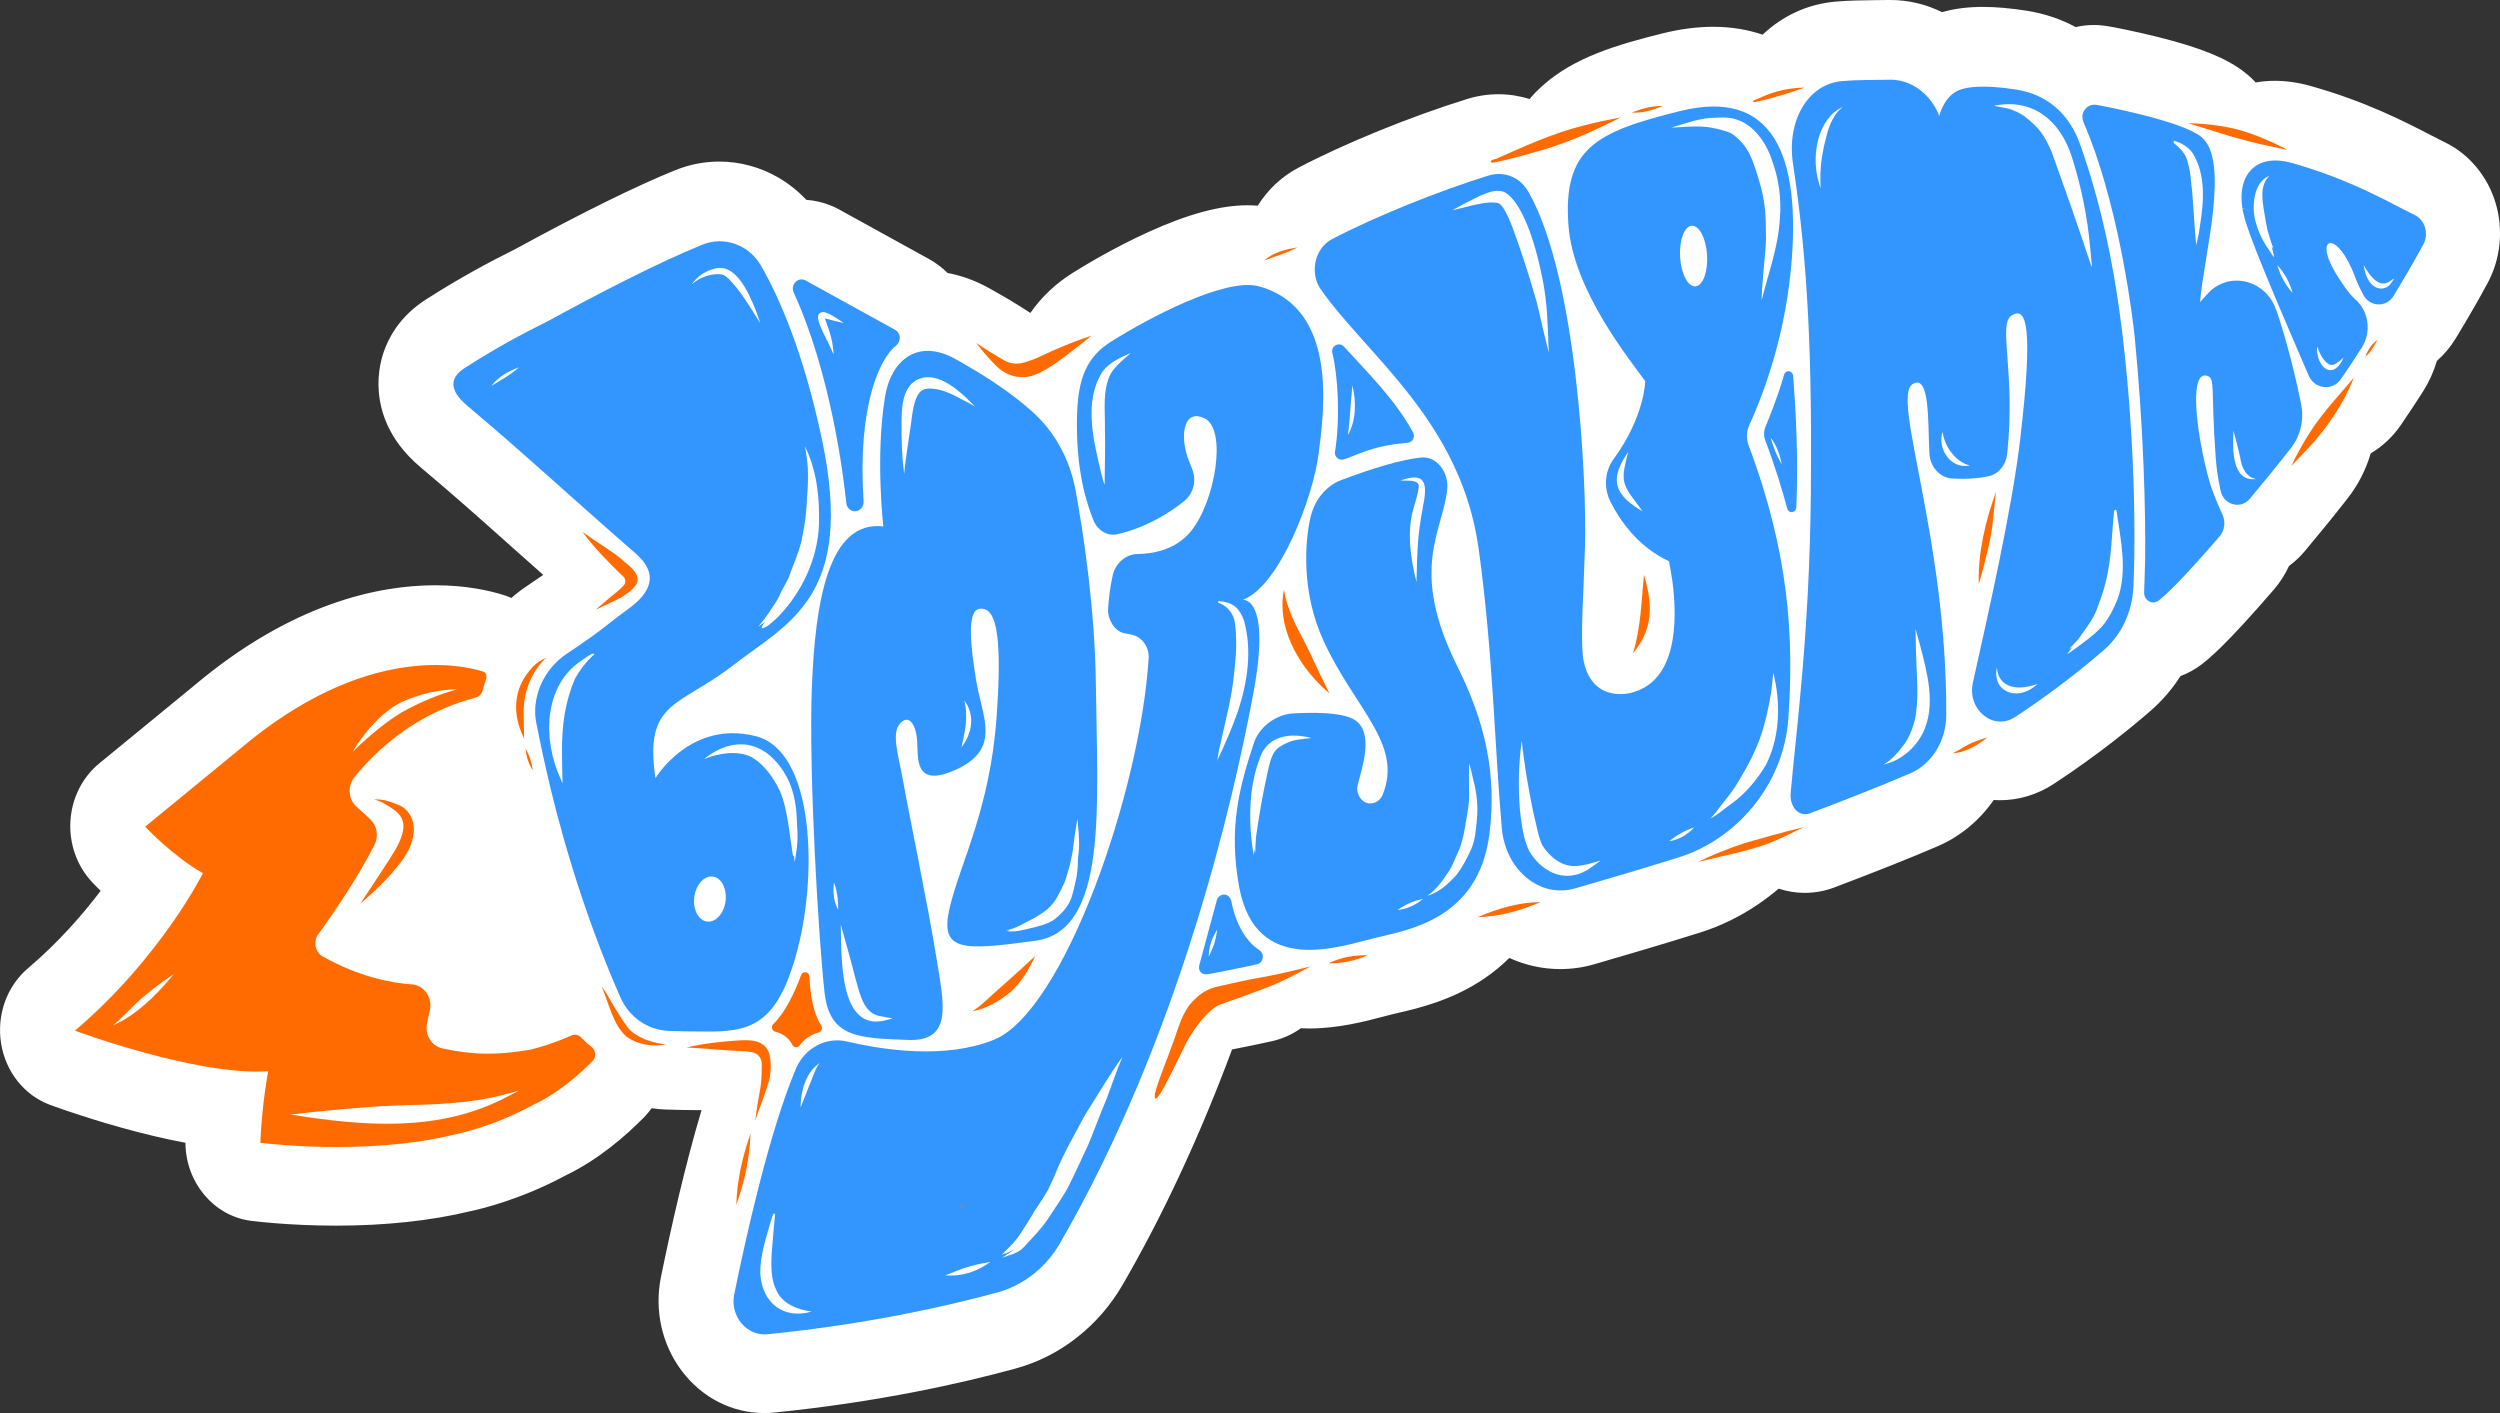 <svg width="46" height="26" viewBox="0 0 46 26" fill="none" xmlns="http://www.w3.org/2000/svg">
<rect x="0" y="0" width="46" height="26" fill="#333333" stroke="none"/>
<g clip-path="url(#clip0_1_443)">
<path d="M14.06 25.272C13.679 25.272 13.322 25.09 13.082 24.773C12.842 24.456 12.75 24.047 12.832 23.649C13.085 22.408 13.473 20.731 13.919 19.583C13.628 19.681 13.329 19.7 13.039 19.7C12.989 19.7 12.935 19.699 12.874 19.698C12.663 19.698 12.458 19.694 12.267 19.687C12.039 19.678 11.819 19.622 11.62 19.526C11.592 19.719 11.506 19.899 11.371 20.037C11.086 20.327 10.638 20.722 10.105 20.973C9.336 21.391 8.636 21.548 8.505 21.575C7.834 21.74 7.054 21.823 6.187 21.823C5.321 21.823 4.724 21.742 4.698 21.739C4.344 21.692 4.083 21.365 4.098 20.986C4.106 20.78 4.121 20.581 4.139 20.401C2.789 20.25 1.22 19.669 1.144 19.641C0.909 19.553 0.737 19.337 0.695 19.076C0.654 18.815 0.748 18.55 0.943 18.385C1.831 17.63 2.444 16.806 2.789 16.275C2.438 15.993 2.192 15.729 2.176 15.713C2.038 15.564 1.966 15.36 1.979 15.152C1.993 14.944 2.089 14.751 2.245 14.624L3.983 13.197C5.645 11.793 7.087 11.498 8.005 11.498C8.518 11.498 8.892 11.591 9.071 11.647C9.243 11.699 9.392 11.814 9.492 11.969C9.642 11.743 9.835 11.549 10.059 11.4C10.486 11.116 10.642 10.994 10.807 10.865C10.897 10.794 10.99 10.722 11.123 10.624C10.652 10.212 10.239 9.844 9.87 9.516C9.276 8.987 8.762 8.529 8.175 8.036C7.805 7.728 7.629 7.379 7.65 6.999C7.662 6.799 7.746 6.421 8.183 6.141C8.781 5.756 9.257 5.501 9.787 5.237C10.617 4.783 11.787 4.171 12.67 3.812C12.852 3.739 13.042 3.701 13.235 3.701C13.755 3.701 14.246 3.978 14.537 4.429C14.603 4.412 14.671 4.403 14.739 4.403C14.848 4.403 14.957 4.426 15.058 4.47C15.082 4.479 15.106 4.491 15.13 4.504L16.778 5.413C16.91 5.486 17.019 5.591 17.097 5.719C17.357 5.725 17.623 5.804 17.889 5.952C18.434 6.255 18.866 6.54 19.223 6.833C19.338 6.396 19.581 5.965 20.091 5.646C20.517 5.379 21.985 4.506 22.953 4.506C23.088 4.506 23.215 4.522 23.331 4.554C23.401 4.574 23.469 4.596 23.535 4.621C23.625 4.233 23.865 3.912 24.193 3.74C24.991 3.32 26.192 2.831 27.181 2.523C27.309 2.483 27.44 2.463 27.57 2.463C27.865 2.463 28.142 2.565 28.368 2.748C28.468 2.533 28.612 2.326 28.816 2.142C29.248 1.751 29.828 1.553 30.744 1.325C31.02 1.257 31.282 1.222 31.523 1.222C31.989 1.222 32.344 1.351 32.61 1.52C32.632 1.486 32.655 1.453 32.679 1.42C32.965 1.032 33.373 0.796 33.829 0.756C34.055 0.736 34.285 0.734 34.508 0.732C34.593 0.732 34.674 0.731 34.752 0.729C34.763 0.729 34.773 0.729 34.782 0.729C35.102 0.729 35.413 0.836 35.676 1.023C35.884 0.911 36.151 0.856 36.487 0.856C36.696 0.856 36.935 0.877 37.199 0.919C37.543 0.974 37.85 1.1 38.116 1.294C38.241 1.226 38.381 1.189 38.527 1.189C38.563 1.189 38.6 1.191 38.636 1.196C38.65 1.197 38.651 1.197 38.663 1.2C38.664 1.2 38.672 1.201 38.674 1.201C38.711 1.206 39.109 1.28 39.545 1.389C40.412 1.606 40.717 1.781 40.885 1.909C41.049 2.034 41.164 2.192 41.245 2.361C41.427 2.265 41.635 2.215 41.858 2.215C42.009 2.215 42.168 2.238 42.329 2.283C43.283 2.55 43.972 2.906 44.428 3.142C44.532 3.196 44.622 3.242 44.7 3.28C44.705 3.282 44.709 3.285 44.713 3.287C44.975 3.417 45.175 3.659 45.264 3.952C45.355 4.249 45.323 4.574 45.178 4.845C45.029 5.123 44.849 5.435 44.612 5.827C44.515 5.987 44.383 6.113 44.23 6.198C44.203 6.41 44.131 6.615 44.016 6.796C43.897 6.982 43.769 7.176 43.624 7.388C43.475 7.606 43.266 7.753 43.029 7.813C42.995 8.134 42.874 8.442 42.673 8.699C42.406 9.042 42.105 9.406 41.901 9.651C41.807 9.764 41.692 9.853 41.565 9.914C41.523 10.075 41.446 10.226 41.336 10.354C40.943 10.81 40.413 11.401 40.117 11.628C40.116 11.629 40.115 11.629 40.114 11.63C39.985 11.729 39.837 11.787 39.683 11.801C39.549 12.074 39.364 12.318 39.138 12.515C38.842 12.772 38.226 13.283 37.428 13.805C37.237 13.93 37.021 13.996 36.802 13.996C36.645 13.996 36.489 13.961 36.345 13.897C36.167 14.344 35.833 14.707 35.399 14.895C34.941 15.092 34.311 15.344 33.525 15.641C33.421 15.681 33.313 15.701 33.205 15.701C32.988 15.701 32.784 15.622 32.618 15.477C32.191 15.938 31.649 16.286 31.073 16.466C30.384 16.681 29.65 16.897 29.155 17.04C29.009 17.082 28.859 17.104 28.709 17.104C28.318 17.104 27.942 16.959 27.633 16.694C27.455 16.965 27.226 17.197 26.949 17.387C26.454 17.725 25.92 17.848 25.566 17.93C25.521 17.94 25.479 17.95 25.44 17.959C25.395 17.97 25.34 17.985 25.281 18C24.97 18.083 24.543 18.196 24.087 18.196C23.957 18.196 23.832 18.186 23.712 18.167C23.6 18.305 23.447 18.403 23.27 18.444C23.027 18.5 22.484 18.609 22.327 18.635C22.279 18.643 22.232 18.647 22.184 18.647C22.181 18.647 22.179 18.647 22.176 18.647C21.637 20.155 20.949 21.744 20.077 23.251C19.724 23.863 19.168 24.298 18.512 24.478C17.579 24.733 16.07 25.077 14.18 25.266C14.14 25.27 14.1 25.272 14.06 25.272V25.272ZM8.589 18.624C8.72 18.641 8.843 18.65 8.968 18.65C9.157 18.65 9.364 18.63 9.619 18.589C9.81 18.541 10.022 18.467 10.25 18.367C10.251 18.367 10.252 18.367 10.252 18.366C10.354 18.322 10.461 18.3 10.57 18.3C10.593 18.3 10.615 18.301 10.637 18.303C9.948 16.652 9.554 15.116 9.375 14.318C9.374 14.312 9.372 14.307 9.371 14.302C9.303 14.008 9.208 13.545 9.182 13.405C9.098 13.465 9.004 13.51 8.902 13.535C8.142 13.729 7.593 14.165 7.255 14.515C7.261 14.52 7.267 14.526 7.272 14.532C7.627 14.876 7.715 15.431 7.486 15.882C7.258 16.332 6.962 16.798 6.713 17.166C7.079 17.309 7.393 17.361 7.616 17.376C7.922 17.397 8.203 17.559 8.387 17.82C8.551 18.051 8.622 18.339 8.589 18.624H8.589ZM17.996 18.133C18.009 18.238 18.018 18.343 18.02 18.447C18.026 18.445 18.031 18.442 18.036 18.44C18.122 18.405 18.252 18.304 18.413 18.11C18.261 18.124 18.122 18.132 17.996 18.133V18.133ZM13.917 12.796C13.965 12.805 14.013 12.816 14.061 12.828C14.121 12.843 14.18 12.862 14.237 12.885C14.239 12.797 14.241 12.713 14.244 12.633C14.245 12.617 14.246 12.6 14.247 12.583C14.248 12.573 14.248 12.562 14.249 12.552C14.239 12.559 14.229 12.566 14.219 12.573C14.114 12.65 14.014 12.722 13.917 12.796ZM23.817 12.285C23.814 12.318 23.809 12.352 23.805 12.386C23.826 12.385 23.846 12.384 23.867 12.383C23.85 12.351 23.834 12.318 23.817 12.285H23.817ZM29.796 11.979C29.8 12.002 29.805 12.019 29.809 12.032C29.82 12.032 29.831 12.031 29.838 12.03C29.839 12.029 29.84 12.029 29.84 12.029C29.84 12.029 29.84 12.029 29.84 12.029C29.84 12.029 29.842 12.029 29.843 12.029C29.844 12.029 29.847 12.028 29.851 12.027C29.915 12.01 30.012 11.985 30.075 11.722C30.13 11.492 30.134 11.171 30.087 10.795C29.992 10.733 29.904 10.666 29.821 10.597C29.818 10.678 29.815 10.756 29.812 10.831C29.792 11.318 29.776 11.705 29.796 11.978V11.979ZM36.149 9.528C36.162 9.604 36.175 9.682 36.189 9.761C36.204 9.683 36.219 9.604 36.234 9.526C36.206 9.527 36.178 9.528 36.149 9.528V9.528Z" fill="white"/>
<path d="M34.782 1.457C35.162 1.457 35.517 1.724 35.668 2.108C35.67 2.113 35.672 2.118 35.673 2.123C35.673 2.123 35.742 1.829 35.962 1.687C36.058 1.624 36.229 1.584 36.487 1.584C36.653 1.584 36.855 1.601 37.096 1.639C37.675 1.732 38.069 2.098 38.263 2.638L38.263 2.638V2.639C38.459 3.183 38.698 3.984 38.884 5.037C39.203 6.85 39.317 9.31 39.246 10.799C39.224 11.251 39.026 11.67 38.704 11.95C38.335 12.271 37.75 12.738 37.068 13.184C36.981 13.241 36.89 13.267 36.802 13.267C36.486 13.267 36.207 12.939 36.293 12.552C36.571 11.291 37.015 9.361 37.168 8.037C37.37 6.29 37.312 5.757 37.111 5.757C37.079 5.757 37.044 5.77 37.005 5.794C36.746 5.955 37.086 6.848 36.923 8.346C36.901 8.548 36.765 8.713 36.584 8.752C36.462 8.779 36.301 8.8 36.099 8.8C36.039 8.8 35.975 8.798 35.908 8.794C35.684 8.78 35.505 8.581 35.492 8.334C35.466 7.829 35.5 7.03 35.266 7.03C35.241 7.03 35.214 7.039 35.182 7.058C34.786 7.305 35.82 9.906 35.802 13.152C35.799 13.623 35.539 14.047 35.14 14.219C34.624 14.442 33.951 14.706 33.295 14.955C33.264 14.966 33.234 14.972 33.205 14.972C33.041 14.972 32.922 14.795 32.939 14.589C33.032 13.49 33.288 11.681 33.311 9.035C33.333 6.627 33.266 4.871 32.983 3.009C32.86 2.205 33.261 1.536 33.884 1.482C34.166 1.457 34.478 1.463 34.765 1.457C34.77 1.457 34.776 1.457 34.781 1.457M38.526 1.917C38.535 1.917 38.544 1.918 38.553 1.919C38.553 1.919 38.565 1.921 38.588 1.924C38.592 1.925 40.083 2.195 40.484 2.501C41.043 2.927 40.531 4.743 40.472 5.548C40.516 5.501 40.628 5.373 40.675 5.332C40.817 5.21 40.983 5.154 41.147 5.154C41.455 5.154 41.755 5.352 41.87 5.689L41.871 5.688L41.872 5.686C42.083 6.303 42.247 6.998 42.334 7.442C42.388 7.722 42.318 8.012 42.145 8.235C41.9 8.549 41.614 8.897 41.388 9.168C41.325 9.244 41.24 9.279 41.156 9.279C41.019 9.279 40.886 9.186 40.851 9.027C40.811 8.843 40.776 8.631 40.76 8.412C40.666 7.103 40.761 6.944 40.592 6.903C40.581 6.9 40.571 6.899 40.561 6.899C40.308 6.899 40.387 7.749 40.557 8.502C40.593 8.664 40.632 8.805 40.669 8.931C40.745 9.145 40.823 9.326 40.883 9.455C40.946 9.589 40.925 9.752 40.829 9.863C40.456 10.296 39.952 10.856 39.715 11.038C39.684 11.062 39.647 11.076 39.609 11.076C39.6 11.076 39.591 11.075 39.582 11.074C39.497 11.057 39.439 10.977 39.443 10.888L39.462 10.287C39.472 9.35 39.43 7.836 39.27 6.196C39.237 5.858 39.005 3.982 38.44 2.512C38.428 2.487 38.417 2.461 38.406 2.436C38.399 2.419 38.393 2.402 38.388 2.384C38.369 2.338 38.35 2.291 38.33 2.246C38.307 2.191 38.299 2.128 38.318 2.071C38.351 1.976 38.435 1.917 38.526 1.917M31.521 1.95C32.739 1.95 33.119 3.113 32.942 4.959L32.942 4.96C32.812 6.318 32.372 7.391 32.181 7.805C32.125 7.924 32.119 8.061 32.165 8.184C32.917 10.181 32.999 11.738 32.897 13.208C32.811 14.458 31.912 15.445 30.88 15.767C30.252 15.963 29.559 16.168 28.975 16.337C28.885 16.363 28.796 16.376 28.708 16.376C28.163 16.376 27.682 15.896 27.624 15.228C27.49 13.694 27.465 12.009 27.198 10.088C26.874 7.742 25.137 6.524 24.293 5.315C24.08 5.009 24.187 4.556 24.495 4.394C25.309 3.965 26.479 3.501 27.373 3.223C27.438 3.202 27.505 3.192 27.57 3.192C27.785 3.192 27.99 3.304 28.114 3.521C29.002 5.07 29.19 8.813 29.155 10.039C29.129 10.94 29.075 11.607 29.116 12.073C29.204 12.662 29.568 12.762 29.805 12.762C29.926 12.762 30.014 12.736 30.014 12.736C30.851 12.518 30.859 11.421 30.763 10.685C30.742 10.546 30.72 10.421 30.7 10.318C30.133 10.053 29.802 9.578 29.622 9.218C29.497 8.968 29.517 8.663 29.68 8.44C30.256 7.653 30.263 7.004 30.263 7.004C29.968 6.595 28.94 5.331 28.851 4.143C28.744 2.717 29.361 2.418 30.9 2.035C31.128 1.978 31.335 1.951 31.522 1.951M31.179 5.261C31.183 5.261 31.186 5.261 31.189 5.26C31.326 5.247 31.421 4.986 31.401 4.679C31.382 4.379 31.26 4.144 31.128 4.144C31.124 4.144 31.121 4.144 31.117 4.144C30.981 4.157 30.886 4.418 30.906 4.726C30.925 5.025 31.047 5.261 31.179 5.261ZM41.858 2.944C41.948 2.944 42.047 2.959 42.154 2.988C43.254 3.296 43.968 3.727 44.415 3.944L44.417 3.945H44.417C44.611 4.039 44.687 4.289 44.582 4.486C44.417 4.793 44.223 5.124 44.035 5.434C43.97 5.54 43.865 5.593 43.761 5.593C43.649 5.593 43.538 5.533 43.475 5.415C43.423 5.319 43.37 5.21 43.323 5.084C43.164 4.653 42.975 4.464 42.873 4.464C42.772 4.464 42.756 4.668 42.969 5.017C43.046 5.145 43.196 5.385 43.324 5.495C43.578 5.713 43.631 6.101 43.448 6.388C43.311 6.603 43.181 6.797 43.069 6.962C42.998 7.066 42.892 7.115 42.787 7.115C42.651 7.115 42.515 7.031 42.459 6.874C41.803 5.356 41.355 4.292 41.279 3.95C41.268 3.907 41.259 3.865 41.252 3.823C41.252 3.823 41.252 3.823 41.252 3.823C41.261 3.823 41.446 3.891 41.446 3.891L41.25 3.817C41.17 3.302 41.404 2.944 41.858 2.944M13.235 4.43C13.539 4.43 13.832 4.594 13.997 4.883C14.326 5.456 14.779 6.47 15.121 8.101C15.724 10.981 14.492 11.448 13.488 12.227C12.483 13.006 11.838 12.88 12.053 14.307C12.053 14.307 12.547 13.481 13.476 13.481C13.608 13.481 13.75 13.498 13.9 13.536C14.967 13.81 15.034 16.043 14.671 17.444V17.445H14.671C14.321 18.794 13.851 18.972 13.039 18.972C12.988 18.972 12.935 18.971 12.881 18.97C12.648 18.97 12.453 18.965 12.291 18.959C11.909 18.944 11.565 18.705 11.404 18.336C10.661 16.643 10.24 15.034 10.041 14.149V14.148C9.963 13.815 9.856 13.278 9.851 13.251C9.85 13.247 9.85 13.245 9.85 13.245C9.844 13.197 9.838 13.148 9.838 13.099C9.835 12.674 10.054 12.263 10.423 12.018C11.12 11.553 11.143 11.491 11.549 11.198C12.211 10.721 11.895 10.356 11.682 10.17C10.409 9.061 9.607 8.31 8.599 7.465C8.427 7.321 8.133 7.024 8.538 6.765C9.1 6.403 9.559 6.155 10.089 5.891C10.982 5.403 12.088 4.829 12.915 4.493C13.019 4.451 13.128 4.43 13.235 4.43M13.027 16.949C13.185 16.949 13.326 16.77 13.345 16.544C13.363 16.315 13.249 16.123 13.088 16.118C13.086 16.118 13.084 16.118 13.081 16.118C12.923 16.118 12.783 16.297 12.764 16.523C12.745 16.753 12.86 16.944 13.02 16.949C13.022 16.949 13.025 16.949 13.027 16.949ZM14.74 5.132C14.764 5.132 14.789 5.138 14.814 5.152V5.151L16.462 6.06C16.569 6.118 16.577 6.274 16.48 6.35C16.177 6.585 15.767 7.465 15.882 9.216C15.888 9.314 15.816 9.398 15.723 9.398C15.641 9.398 15.573 9.334 15.564 9.247C15.513 8.746 15.274 6.846 14.597 5.376C14.542 5.256 14.631 5.132 14.739 5.132M22.953 5.235C23.028 5.235 23.097 5.243 23.158 5.259C24.627 5.666 24.351 7.576 24.252 8.352C24.153 9.128 23.545 10.769 22.86 11.028L22.859 11.028H22.86C22.86 11.028 22.862 11.028 22.867 11.028C22.927 11.028 23.364 11.084 23.053 12.745C22.687 14.703 21.707 19.042 19.494 22.87C19.235 23.318 18.821 23.641 18.342 23.772C17.503 24.002 16.005 24.352 14.116 24.541C14.097 24.543 14.079 24.544 14.061 24.544C13.701 24.544 13.423 24.188 13.502 23.805C13.722 22.721 14.153 20.796 14.636 19.655C14.773 19.332 15.075 19.133 15.398 19.133C15.458 19.133 15.519 19.14 15.58 19.155C15.961 19.244 16.484 19.337 17.028 19.337C17.453 19.337 17.891 19.28 18.281 19.122C19.569 18.597 20.974 14.544 21.127 12.106C21.14 11.891 21 11.702 20.8 11.666C20.762 11.659 20.719 11.65 20.673 11.641C20.498 11.605 20.369 11.384 20.38 11.196C20.391 11.021 20.415 10.797 20.465 10.576C20.517 10.35 20.706 10.187 20.926 10.184C21.209 10.181 21.619 10.109 21.899 9.772C22.349 9.232 22.584 7.875 22.145 7.683C22.092 7.66 22.046 7.65 22.005 7.65C21.733 7.65 21.727 8.122 21.867 8.467C21.893 8.531 21.915 8.587 21.933 8.637C22.01 8.843 21.948 9.077 21.781 9.211C21.532 9.412 21.109 9.689 20.557 9.82C20.529 9.826 20.502 9.83 20.474 9.83C20.315 9.83 20.173 9.72 20.108 9.556C19.975 9.221 19.786 8.626 19.808 7.65C19.825 6.954 19.984 6.559 20.438 6.274C21.07 5.878 22.272 5.235 22.953 5.235M24.63 6.328C24.662 6.328 24.695 6.341 24.722 6.37C25.15 6.842 25.667 7.348 25.99 7.944C26.039 8.035 25.983 8.132 25.881 8.14C25.232 8.19 24.943 8.377 24.715 8.444C24.703 8.448 24.69 8.449 24.679 8.449C24.605 8.449 24.543 8.384 24.556 8.306C24.654 7.694 24.611 6.917 24.507 6.485L24.507 6.483C24.485 6.395 24.555 6.328 24.63 6.328ZM17.061 6.447C17.213 6.447 17.384 6.493 17.571 6.598C18.024 6.85 18.564 7.181 19.003 7.582C19.407 7.948 19.678 8.452 19.781 9.005C19.925 9.788 20.142 11.191 20.157 12.633C20.18 14.809 20.384 17.119 19.043 17.301C18.593 17.362 18.247 17.405 17.992 17.405C17.485 17.405 17.34 17.235 17.466 16.694C17.655 15.881 18.204 14.886 18.328 13.2C18.448 11.551 18.291 11.191 18.044 11.191C18.038 11.191 18.032 11.191 18.026 11.192C17.768 11.207 17.853 11.903 17.958 12.537C18.063 13.171 18.413 13.752 17.624 14.132C17.43 14.225 17.286 14.264 17.18 14.264C16.832 14.264 16.885 13.851 16.867 13.616C16.85 13.393 16.774 13.235 16.672 13.235C16.634 13.235 16.592 13.258 16.548 13.309C16.389 13.495 16.526 13.889 16.616 14.405C16.707 14.922 17.053 16.568 17.23 17.661C17.358 18.454 17.515 19.128 16.754 19.128C16.736 19.128 16.719 19.127 16.7 19.127C15.799 19.091 15.259 19.091 15.164 18.257C15.055 17.287 14.871 14.252 14.929 12.662L14.929 12.662H14.93C14.985 11.132 15.215 9.671 16.134 9.671C16.17 9.671 16.207 9.673 16.246 9.678C16.246 9.678 16.093 8.385 16.28 7.273C16.358 6.809 16.636 6.448 17.061 6.448M32.899 6.821C32.94 6.821 32.98 6.853 32.985 6.911C33.032 7.503 33.086 8.452 33.044 9.322C33.041 9.382 32.999 9.415 32.957 9.415C32.922 9.415 32.888 9.393 32.875 9.345C32.787 9.017 32.653 8.567 32.473 8.095C32.441 8.014 32.444 7.921 32.477 7.841V7.84C32.558 7.65 32.71 7.271 32.818 6.89C32.831 6.843 32.865 6.821 32.899 6.821M26.179 8.408C26.455 8.408 26.648 8.706 26.621 8.984L26.622 8.984H26.622C26.546 9.766 25.907 10.451 26.808 12.254C27.321 13.28 27.538 14.25 27.396 15.347C27.192 16.916 25.888 17.103 25.287 17.25C25.005 17.319 24.542 17.468 24.088 17.468C23.518 17.468 22.961 17.233 22.792 16.307C22.595 15.227 22.793 14.477 23.065 13.658C23.166 13.355 23.484 13.135 23.781 13.118C23.89 13.112 24.011 13.107 24.134 13.107C24.426 13.107 24.727 13.133 24.895 13.224C25.297 13.444 25.046 14.136 24.972 14.438C24.943 14.561 25.001 14.695 25.107 14.751C25.139 14.767 25.172 14.775 25.206 14.775C25.301 14.775 25.393 14.714 25.433 14.614C25.812 13.671 24.922 13.046 24.34 11.771C23.943 10.902 23.994 9.982 24.108 9.498C24.179 9.195 24.389 8.932 24.661 8.829C25.244 8.607 25.783 8.445 26.141 8.41C26.154 8.408 26.166 8.408 26.178 8.408M8.004 12.226C8.433 12.226 8.736 12.301 8.879 12.346C8.931 12.361 8.957 12.419 8.939 12.472C8.911 12.556 8.89 12.629 8.876 12.685C8.859 12.755 8.808 12.81 8.743 12.827C7.602 13.118 6.865 13.855 6.512 14.292C6.378 14.459 6.403 14.712 6.566 14.847C6.656 14.923 6.74 15.001 6.809 15.069C6.932 15.187 6.962 15.38 6.883 15.535C6.566 16.161 6.102 16.831 5.848 17.182C5.751 17.316 5.79 17.51 5.93 17.589C6.603 17.968 7.197 18.077 7.571 18.103C7.794 18.119 7.951 18.341 7.903 18.572C7.886 18.655 7.868 18.737 7.851 18.812C7.803 19.025 7.929 19.236 8.13 19.28C8.434 19.346 8.696 19.378 8.968 19.378C9.209 19.378 9.457 19.353 9.748 19.305C9.939 19.259 10.192 19.181 10.511 19.041C10.531 19.032 10.551 19.028 10.571 19.028C10.611 19.028 10.65 19.045 10.681 19.076C10.729 19.125 10.799 19.193 10.879 19.256L10.879 19.255C10.958 19.318 10.967 19.439 10.896 19.512C10.691 19.721 10.284 20.097 9.811 20.316C9.05 20.733 8.364 20.863 8.364 20.863C7.628 21.045 6.838 21.095 6.187 21.095C5.376 21.095 4.782 21.017 4.782 21.017C4.81 20.315 4.926 19.701 4.926 19.701C4.86 19.706 4.792 19.708 4.722 19.708C3.391 19.708 1.371 18.954 1.371 18.954C2.952 17.611 3.725 16.059 3.726 16.058C3.165 15.739 2.663 15.201 2.663 15.201L4.406 13.771C5.909 12.499 7.186 12.226 8.004 12.226M22.513 16.451C22.525 16.451 22.537 16.452 22.55 16.456C22.603 16.472 22.638 16.521 22.649 16.578C22.734 17.023 22.944 17.333 23.163 17.473C23.266 17.539 23.242 17.705 23.124 17.732C22.89 17.786 22.358 17.892 22.223 17.915C22.209 17.917 22.196 17.918 22.185 17.918C22.076 17.918 22.032 17.83 22.063 17.733L22.064 17.732L22.38 16.557C22.398 16.492 22.453 16.451 22.513 16.451M34.782 0C34.768 0 34.754 0 34.74 0C34.739 0 34.739 0 34.738 0C34.664 0.002 34.585 0.003 34.502 0.003C34.278 0.005 34.024 0.008 33.773 0.03C33.267 0.074 32.804 0.286 32.432 0.638C32.17 0.549 31.869 0.493 31.522 0.493C31.229 0.493 30.914 0.534 30.588 0.615C29.758 0.822 28.964 1.052 28.372 1.586C28.29 1.66 28.213 1.739 28.142 1.822C27.959 1.764 27.767 1.734 27.57 1.734C27.374 1.734 27.178 1.764 26.988 1.824C25.948 2.147 24.732 2.643 23.889 3.087C23.584 3.247 23.328 3.489 23.142 3.785C23.08 3.78 23.017 3.777 22.953 3.777C22.458 3.777 21.865 3.936 21.14 4.265C20.504 4.553 19.95 4.888 19.742 5.018C19.424 5.218 19.162 5.465 18.959 5.758C18.732 5.609 18.482 5.459 18.206 5.306C17.952 5.164 17.694 5.07 17.436 5.023C17.333 4.921 17.216 4.833 17.09 4.764L15.445 3.857C15.399 3.831 15.352 3.809 15.305 3.789C15.155 3.726 14.997 3.688 14.836 3.677C14.687 3.518 14.516 3.381 14.329 3.271C13.995 3.076 13.616 2.973 13.235 2.973C12.958 2.973 12.686 3.026 12.427 3.131C12.426 3.131 12.426 3.131 12.425 3.131C11.694 3.428 10.704 3.916 9.484 4.582C9.011 4.819 8.482 5.097 7.828 5.517C7.605 5.661 7.421 5.837 7.28 6.041C7.094 6.311 6.985 6.627 6.967 6.955C6.949 7.258 7 7.718 7.343 8.182C7.455 8.333 7.589 8.473 7.753 8.61C8.331 9.095 8.841 9.549 9.43 10.075C9.608 10.233 9.796 10.401 9.996 10.578C9.915 10.635 9.817 10.701 9.695 10.783C9.595 10.849 9.5 10.922 9.41 11.002C9.361 10.981 9.312 10.962 9.261 10.947C9 10.865 8.572 10.769 8.005 10.769C6.979 10.769 5.376 11.091 3.561 12.624L1.826 14.047C1.515 14.302 1.322 14.687 1.296 15.103C1.27 15.52 1.413 15.928 1.689 16.225C1.707 16.244 1.764 16.305 1.852 16.391C1.526 16.823 1.08 17.336 0.515 17.816C0.126 18.146 -0.064 18.676 0.02 19.198C0.103 19.72 0.447 20.153 0.917 20.328C0.94 20.337 1.482 20.538 2.198 20.739C2.632 20.861 3.038 20.957 3.412 21.027C3.416 21.754 3.928 22.372 4.613 22.462C4.641 22.466 5.302 22.552 6.187 22.552C7.073 22.552 7.928 22.463 8.646 22.288C8.843 22.247 9.581 22.073 10.401 21.631C11.016 21.337 11.524 20.89 11.844 20.564C11.845 20.563 11.846 20.562 11.847 20.562C11.899 20.508 11.947 20.451 11.991 20.391C12.074 20.404 12.157 20.412 12.241 20.415C12.241 20.415 12.242 20.415 12.242 20.415C12.44 20.422 12.65 20.426 12.868 20.427C12.881 20.427 12.895 20.427 12.908 20.427C12.605 21.443 12.348 22.585 12.162 23.495C12.037 24.109 12.178 24.741 12.549 25.23C12.92 25.719 13.471 26 14.061 26C14.122 26 14.183 25.997 14.244 25.991C16.18 25.797 17.727 25.444 18.683 25.182C19.093 25.07 19.473 24.879 19.813 24.612C20.154 24.345 20.439 24.016 20.661 23.632C21.411 22.336 22.083 20.888 22.67 19.31C22.908 19.264 23.236 19.197 23.416 19.155C23.605 19.111 23.78 19.032 23.936 18.92C23.986 18.922 24.037 18.924 24.088 18.924C24.627 18.924 25.121 18.793 25.447 18.707C25.502 18.692 25.554 18.678 25.593 18.669C25.627 18.66 25.668 18.651 25.711 18.641C26.089 18.554 26.721 18.408 27.32 17.999C27.484 17.887 27.634 17.762 27.772 17.626C28.066 17.761 28.384 17.831 28.709 17.831C28.92 17.831 29.131 17.802 29.335 17.742C29.833 17.598 30.572 17.381 31.267 17.164C31.649 17.045 32.017 16.866 32.359 16.633C32.487 16.545 32.61 16.451 32.728 16.351C32.882 16.402 33.043 16.429 33.206 16.429C33.393 16.429 33.578 16.395 33.757 16.327C34.551 16.026 35.191 15.771 35.657 15.569C35.657 15.569 35.658 15.569 35.658 15.569C36.068 15.391 36.421 15.099 36.685 14.72C36.724 14.723 36.764 14.724 36.802 14.724C37.148 14.724 37.489 14.62 37.788 14.425C38.62 13.88 39.263 13.347 39.572 13.078C39.785 12.893 39.969 12.678 40.121 12.44C40.26 12.388 40.392 12.315 40.514 12.222C40.516 12.22 40.517 12.219 40.518 12.218C40.621 12.139 40.933 11.9 41.841 10.846C41.841 10.846 41.842 10.846 41.842 10.845C41.954 10.715 42.046 10.57 42.118 10.414C42.226 10.335 42.325 10.241 42.414 10.134C42.623 9.885 42.928 9.515 43.201 9.164C43.39 8.922 43.534 8.64 43.621 8.342C43.839 8.213 44.031 8.033 44.178 7.817C44.179 7.816 44.179 7.816 44.179 7.816C44.328 7.597 44.461 7.397 44.583 7.204C44.695 7.028 44.781 6.838 44.839 6.64C44.973 6.523 45.091 6.382 45.188 6.222C45.433 5.818 45.619 5.495 45.774 5.205C46.014 4.758 46.066 4.219 45.917 3.728C45.769 3.244 45.439 2.845 45.007 2.629C44.999 2.625 44.992 2.621 44.984 2.617C44.914 2.583 44.828 2.539 44.728 2.487C44.248 2.239 43.523 1.863 42.504 1.579C42.286 1.518 42.068 1.487 41.859 1.487C41.738 1.487 41.62 1.497 41.505 1.517C41.429 1.436 41.354 1.37 41.284 1.317C40.954 1.065 40.481 0.875 39.702 0.68C39.279 0.574 38.843 0.489 38.758 0.478C38.756 0.478 38.755 0.478 38.754 0.478C38.742 0.476 38.73 0.474 38.718 0.473C38.655 0.464 38.59 0.46 38.527 0.46C38.413 0.46 38.301 0.473 38.192 0.498C37.921 0.352 37.622 0.251 37.302 0.199C37.301 0.199 37.301 0.199 37.301 0.199C37.004 0.152 36.73 0.127 36.487 0.127C36.207 0.127 35.957 0.159 35.734 0.224C35.435 0.076 35.112 0 34.782 0Z" fill="white"/>
<path d="M14.937 12.671C14.88 14.261 15.063 17.296 15.172 18.266C15.267 19.1 15.807 19.1 16.709 19.135C17.53 19.167 17.369 18.481 17.238 17.67C17.061 16.577 16.715 14.93 16.625 14.414C16.534 13.898 16.397 13.503 16.556 13.317C16.715 13.132 16.852 13.318 16.875 13.625C16.898 13.931 16.801 14.541 17.632 14.141C18.421 13.76 18.071 13.18 17.966 12.546C17.861 11.912 17.777 11.216 18.035 11.2C18.292 11.184 18.459 11.522 18.336 13.209C18.213 14.895 17.664 15.89 17.474 16.703C17.284 17.516 17.709 17.492 19.051 17.31C20.393 17.128 20.188 14.818 20.165 12.642C20.15 11.199 19.933 9.796 19.789 9.014C19.686 8.461 19.415 7.957 19.011 7.59C18.572 7.19 18.032 6.859 17.579 6.606C16.869 6.211 16.394 6.652 16.288 7.281C16.101 8.394 16.254 9.687 16.254 9.687C15.242 9.565 14.996 11.081 14.938 12.67H14.937L14.937 12.671V12.671Z" fill="#3396FF"/>
<path d="M22.868 11.037C23.553 10.778 24.161 9.137 24.261 8.361C24.36 7.586 24.636 5.675 23.166 5.269C22.553 5.099 21.148 5.844 20.447 6.283C19.993 6.568 19.833 6.963 19.817 7.659C19.794 8.635 19.983 9.23 20.116 9.565C20.192 9.757 20.374 9.874 20.565 9.829C21.117 9.698 21.54 9.421 21.789 9.22C21.956 9.086 22.018 8.852 21.942 8.646C21.923 8.596 21.901 8.54 21.875 8.477C21.714 8.08 21.747 7.516 22.153 7.692C22.592 7.884 22.357 9.241 21.908 9.781C21.627 10.118 21.217 10.19 20.934 10.194C20.715 10.196 20.526 10.359 20.474 10.586C20.423 10.806 20.4 11.03 20.389 11.205C20.377 11.393 20.507 11.614 20.681 11.65C20.727 11.659 20.77 11.668 20.809 11.675C21.008 11.711 21.149 11.9 21.135 12.115C20.983 14.553 19.578 18.606 18.29 19.131C17.4 19.492 16.267 19.324 15.588 19.164C15.203 19.072 14.807 19.281 14.645 19.664C14.162 20.805 13.731 22.731 13.51 23.814C13.428 24.216 13.738 24.589 14.124 24.55C16.014 24.361 17.511 24.011 18.351 23.781C18.829 23.65 19.243 23.327 19.502 22.879C21.715 19.051 22.696 14.712 23.062 12.755C23.395 10.973 22.869 11.037 22.869 11.037H22.867L22.869 11.037L22.868 11.037Z" fill="#3396FF"/>
<path d="M26.629 8.992C26.658 8.702 26.445 8.39 26.149 8.418C25.791 8.454 25.252 8.616 24.669 8.837C24.397 8.941 24.188 9.204 24.116 9.507C24.002 9.99 23.951 10.911 24.348 11.78C24.93 13.055 25.82 13.68 25.441 14.623C25.387 14.758 25.238 14.822 25.115 14.76C25.01 14.704 24.951 14.569 24.981 14.447C25.054 14.145 25.305 13.453 24.903 13.233C24.666 13.104 24.158 13.106 23.789 13.127C23.492 13.144 23.174 13.364 23.073 13.667C22.801 14.486 22.603 15.236 22.8 16.316C23.103 17.979 24.659 17.414 25.295 17.259C25.896 17.112 27.201 16.925 27.404 15.356C27.546 14.259 27.329 13.289 26.816 12.263C25.915 10.46 26.554 9.775 26.63 8.993H26.63L26.629 8.993L26.629 8.992Z" fill="#3396FF"/>
<path d="M32.952 4.968C33.155 2.839 32.618 1.618 30.909 2.044C29.37 2.427 28.753 2.726 28.86 4.152C28.949 5.339 29.977 6.604 30.272 7.013C30.272 7.013 30.265 7.661 29.689 8.449C29.526 8.672 29.506 8.977 29.63 9.227C29.811 9.586 30.141 10.062 30.709 10.327C30.729 10.43 30.751 10.555 30.772 10.693C30.868 11.429 30.86 12.527 30.022 12.745C30.022 12.745 29.257 12.973 29.125 12.082C29.083 11.616 29.138 10.949 29.164 10.048C29.198 8.822 29.011 5.079 28.123 3.53C27.961 3.247 27.664 3.144 27.382 3.232C26.488 3.51 25.319 3.975 24.504 4.403C24.196 4.565 24.089 5.018 24.302 5.324C25.146 6.533 26.883 7.751 27.207 10.097C27.473 12.018 27.499 13.704 27.633 15.237C27.701 16.012 28.337 16.534 28.983 16.346C29.568 16.177 30.261 15.972 30.889 15.776C31.922 15.454 32.82 14.467 32.906 13.217C33.008 11.747 32.926 10.19 32.174 8.194C32.128 8.07 32.134 7.933 32.19 7.814C32.381 7.4 32.821 6.327 32.951 4.969L32.952 4.968V4.968ZM31.198 5.269C31.062 5.282 30.934 5.042 30.914 4.734C30.895 4.426 30.99 4.166 31.126 4.153C31.262 4.14 31.39 4.38 31.41 4.687C31.43 4.995 31.335 5.256 31.198 5.269Z" fill="#3396FF"/>
<path d="M38.271 2.648C38.077 2.108 37.683 1.742 37.105 1.649C36.488 1.551 36.128 1.594 35.971 1.697C35.75 1.839 35.682 2.133 35.682 2.133C35.68 2.128 35.678 2.123 35.676 2.118C35.523 1.728 35.16 1.459 34.774 1.467C34.487 1.473 34.175 1.467 33.893 1.492C33.27 1.546 32.869 2.215 32.992 3.019C33.274 4.881 33.341 6.637 33.32 9.045C33.297 11.691 33.041 13.5 32.948 14.599C32.928 14.841 33.096 15.043 33.304 14.964C33.96 14.716 34.633 14.452 35.149 14.229C35.547 14.057 35.808 13.633 35.811 13.162C35.829 9.916 34.795 7.315 35.191 7.068C35.516 6.865 35.471 7.785 35.501 8.344C35.514 8.591 35.693 8.79 35.917 8.804C36.211 8.822 36.434 8.797 36.592 8.762C36.773 8.723 36.909 8.558 36.931 8.356C37.095 6.857 36.755 5.965 37.014 5.804C37.295 5.628 37.41 6.025 37.176 8.046C37.023 9.371 36.58 11.301 36.301 12.561C36.192 13.058 36.678 13.455 37.077 13.194C37.759 12.748 38.343 12.281 38.712 11.96C39.035 11.68 39.232 11.26 39.254 10.808C39.325 9.32 39.211 6.859 38.892 5.047C38.706 3.994 38.467 3.192 38.271 2.649V2.648L38.271 2.648V2.648Z" fill="#3396FF"/>
<path d="M44.424 3.953C43.977 3.736 43.263 3.305 42.163 2.997C41.519 2.817 41.163 3.208 41.259 3.825L41.455 3.9C41.455 3.9 41.26 3.827 41.26 3.831C41.267 3.873 41.276 3.916 41.287 3.959C41.363 4.3 41.811 5.365 42.468 6.883C42.566 7.159 42.914 7.21 43.077 6.97C43.189 6.806 43.32 6.611 43.456 6.396C43.639 6.11 43.587 5.722 43.333 5.504C43.205 5.393 43.055 5.153 42.977 5.026C42.56 4.339 43.008 4.216 43.332 5.093C43.379 5.219 43.432 5.327 43.484 5.424C43.605 5.652 43.91 5.663 44.044 5.442C44.231 5.132 44.426 4.802 44.591 4.494C44.696 4.297 44.619 4.047 44.426 3.953H44.425L44.424 3.952L44.424 3.953Z" fill="#3396FF"/>
<path d="M41.879 5.698C41.702 5.182 41.091 4.991 40.684 5.341C40.637 5.383 40.525 5.51 40.481 5.557C40.54 4.752 41.052 2.937 40.493 2.51C40.092 2.205 38.601 1.934 38.597 1.933C38.575 1.931 38.562 1.928 38.562 1.928C38.462 1.915 38.363 1.976 38.327 2.081C38.308 2.137 38.316 2.2 38.339 2.255C38.359 2.3 38.378 2.346 38.397 2.393C38.402 2.411 38.408 2.428 38.415 2.445C38.426 2.47 38.437 2.496 38.449 2.521C39.014 3.991 39.246 5.867 39.279 6.205C39.439 7.845 39.481 9.359 39.471 10.296L39.452 10.897C39.448 10.986 39.506 11.066 39.591 11.083C39.638 11.092 39.685 11.077 39.724 11.047C39.961 10.865 40.465 10.305 40.838 9.872C40.934 9.761 40.955 9.599 40.892 9.464C40.832 9.335 40.754 9.154 40.678 8.94C40.641 8.814 40.602 8.673 40.566 8.512C40.389 7.729 40.311 6.844 40.601 6.912C40.77 6.953 40.675 7.113 40.769 8.421C40.785 8.641 40.82 8.853 40.861 9.036C40.916 9.294 41.231 9.376 41.397 9.177C41.623 8.906 41.909 8.558 42.154 8.244C42.327 8.022 42.397 7.731 42.343 7.452C42.256 7.007 42.092 6.312 41.881 5.695L41.88 5.697L41.879 5.698V5.698Z" fill="#3396FF"/>
<path d="M14.679 17.454C15.042 16.052 14.976 13.819 13.909 13.546C12.707 13.238 12.061 14.317 12.061 14.317C11.847 12.89 12.491 13.016 13.496 12.237C14.5 11.458 15.732 10.99 15.129 8.111C14.787 6.48 14.334 5.466 14.005 4.893C13.782 4.502 13.325 4.339 12.923 4.502C12.097 4.838 10.99 5.412 10.097 5.9C9.567 6.165 9.109 6.412 8.546 6.774C8.142 7.034 8.435 7.33 8.607 7.474C9.615 8.319 10.417 9.07 11.69 10.179C11.903 10.365 12.22 10.73 11.557 11.207C11.151 11.5 11.128 11.563 10.431 12.027C10.063 12.272 9.843 12.683 9.847 13.108C9.847 13.158 9.852 13.206 9.859 13.254C9.859 13.254 9.859 13.256 9.86 13.26C9.864 13.287 9.971 13.825 10.049 14.157V14.158C10.248 15.044 10.669 16.653 11.412 18.345C11.574 18.714 11.917 18.953 12.3 18.968C12.461 18.975 12.656 18.979 12.889 18.979C13.8 18.999 14.307 18.889 14.679 17.454H14.679V17.454L14.679 17.454ZM12.772 16.532C12.791 16.302 12.936 16.122 13.097 16.127C13.257 16.133 13.371 16.324 13.353 16.553C13.334 16.783 13.189 16.964 13.028 16.958C12.868 16.953 12.753 16.762 12.772 16.532Z" fill="#3396FF"/>
<path d="M10.887 19.266C10.807 19.202 10.737 19.135 10.688 19.085C10.643 19.04 10.577 19.026 10.519 19.051C10.2 19.191 9.947 19.269 9.756 19.315C9.136 19.418 8.709 19.415 8.138 19.29C7.937 19.246 7.811 19.035 7.859 18.822C7.876 18.747 7.894 18.665 7.911 18.582C7.959 18.351 7.802 18.129 7.579 18.113C7.205 18.087 6.611 17.978 5.938 17.599C5.798 17.52 5.759 17.326 5.856 17.192C6.11 16.841 6.573 16.171 6.891 15.545C6.97 15.39 6.94 15.197 6.817 15.079C6.748 15.011 6.664 14.934 6.573 14.857C6.411 14.722 6.386 14.469 6.52 14.302C6.873 13.865 7.61 13.128 8.75 12.837C8.816 12.82 8.867 12.765 8.884 12.695C8.898 12.639 8.919 12.566 8.947 12.482C8.965 12.429 8.939 12.371 8.887 12.356C8.472 12.226 6.706 11.841 4.414 13.781L2.671 15.211C2.671 15.211 3.173 15.749 3.734 16.067C3.733 16.069 2.959 17.621 1.379 18.964C1.379 18.964 3.617 19.799 4.934 19.711C4.934 19.711 4.818 20.325 4.79 21.027C4.79 21.027 6.719 21.281 8.372 20.873C8.372 20.873 9.058 20.743 9.819 20.325C10.292 20.107 10.699 19.731 10.904 19.522C10.975 19.449 10.966 19.328 10.887 19.265L10.887 19.266L10.887 19.266Z" fill="#FF6B00"/>
<path d="M22.072 17.743C22.036 17.85 22.095 17.947 22.231 17.924C22.367 17.902 22.898 17.796 23.133 17.741C23.25 17.714 23.274 17.549 23.172 17.483C22.953 17.342 22.742 17.033 22.658 16.587C22.646 16.53 22.611 16.482 22.558 16.465C22.485 16.444 22.41 16.489 22.389 16.566L22.072 17.741L22.072 17.743H22.072Z" fill="#3396FF"/>
<path d="M14.822 5.16L16.47 6.069C16.577 6.127 16.585 6.283 16.488 6.359C16.185 6.594 15.775 7.474 15.89 9.225C15.896 9.323 15.824 9.407 15.731 9.407C15.649 9.407 15.581 9.343 15.572 9.257C15.521 8.755 15.282 6.855 14.605 5.386C14.537 5.238 14.686 5.085 14.822 5.161V5.16H14.822Z" fill="#3396FF"/>
<path d="M24.515 6.493C24.62 6.926 24.662 7.703 24.564 8.315C24.55 8.405 24.635 8.479 24.723 8.453C24.952 8.386 25.24 8.199 25.889 8.149C25.992 8.141 26.047 8.044 25.998 7.953C25.675 7.357 25.159 6.851 24.73 6.379C24.642 6.282 24.484 6.365 24.515 6.492L24.515 6.493Z" fill="#3396FF"/>
<path d="M32.486 7.849C32.566 7.658 32.718 7.28 32.826 6.898C32.855 6.795 32.985 6.813 32.994 6.92C33.041 7.511 33.094 8.461 33.052 9.331C33.047 9.441 32.912 9.459 32.884 9.354C32.796 9.026 32.661 8.575 32.481 8.104C32.45 8.022 32.452 7.929 32.486 7.849V7.849H32.486Z" fill="#3396FF"/>
<path d="M14.267 18.985C14.376 19.011 14.502 19.074 14.578 19.223C14.606 19.278 14.677 19.287 14.713 19.237C14.775 19.15 14.88 19.048 15.064 18.997C15.118 18.982 15.142 18.916 15.11 18.867C15.027 18.744 14.917 18.485 14.892 17.968C14.887 17.878 14.771 17.858 14.741 17.941C14.626 18.251 14.452 18.625 14.229 18.843C14.182 18.888 14.205 18.971 14.268 18.985H14.267V18.985H14.267Z" fill="#FF6B00"/>
<path d="M41.903 4.88C41.958 5.072 42.053 5.247 42.184 5.391C42.132 5.199 42.037 5.022 41.903 4.88Z" fill="white"/>
<path d="M30.119 9.266C29.823 8.883 29.83 8.815 29.96 8.312C29.649 8.768 29.662 9.051 30.132 9.353C30.161 9.372 30.191 9.39 30.222 9.408C30.182 9.354 30.156 9.316 30.119 9.266V9.266V9.266Z" fill="white"/>
<path d="M42.506 7.951C42.378 8.148 42.263 8.358 42.158 8.575C42.202 8.529 42.245 8.484 42.288 8.439C42.702 8.028 43.075 7.541 43.312 6.947C43.039 7.276 42.743 7.579 42.506 7.951Z" fill="#FF6B00"/>
<path d="M41.798 4.535C41.809 4.55 41.822 4.565 41.834 4.579C41.789 4.471 41.761 4.357 41.724 4.246C41.714 4.202 41.705 4.158 41.698 4.113C41.667 3.94 41.626 3.729 41.629 3.61C41.629 3.606 41.63 3.634 41.629 3.625C41.619 3.483 41.65 3.335 41.756 3.238C41.556 3.312 41.483 3.539 41.471 3.745C41.445 4.062 41.596 4.385 41.751 4.602C41.776 4.639 41.826 4.724 41.844 4.729C41.831 4.663 41.815 4.599 41.798 4.534H41.797L41.798 4.534L41.798 4.535Z" fill="white"/>
<path d="M10.918 12.023C10.835 12.049 10.767 12.112 10.694 12.158C10.001 12.62 9.986 13.612 10.308 14.313C10.322 14.348 10.337 14.382 10.351 14.416C10.348 14.233 10.34 14.05 10.341 13.867C10.333 13.348 10.399 12.911 10.58 12.486C10.662 12.338 10.773 12.191 10.899 12.071C10.925 12.056 10.949 12.039 10.917 12.023H10.918Z" fill="white"/>
<path d="M14.81 8.212C14.835 8.334 14.853 8.47 14.864 8.613C14.87 8.775 14.867 8.936 14.854 9.098C14.835 9.474 14.822 9.579 14.748 9.952C14.686 10.209 14.576 10.436 14.52 10.606C14.48 10.701 14.426 10.787 14.379 10.878C14.333 10.984 14.279 11.084 14.211 11.175C14.135 11.306 14.031 11.436 13.953 11.53C13.995 11.502 14.037 11.473 14.078 11.443C14.003 11.539 13.976 11.598 14.101 11.531C14.151 11.504 14.274 11.392 14.316 11.351C14.748 10.905 15.043 10.298 15.069 9.653C15.085 9.165 15.028 8.647 14.81 8.211V8.212Z" fill="white"/>
<path d="M14.666 15.192C14.662 14.888 14.623 14.579 14.483 14.308C14.123 13.644 13.533 13.504 12.954 13.967C13.108 13.905 13.23 13.877 13.385 13.86C13.527 13.848 13.73 13.858 13.879 13.962C14.082 14.098 14.237 14.321 14.343 14.541C14.456 14.775 14.501 15.117 14.587 15.729C14.589 15.744 14.601 15.752 14.612 15.753C14.615 15.798 14.618 15.838 14.624 15.856C14.632 15.806 14.639 15.756 14.647 15.706C14.677 15.539 14.683 15.365 14.666 15.194V15.192L14.666 15.192Z" fill="white"/>
<path d="M16.226 18.702C15.894 18.667 15.828 18.308 15.746 18.025C15.66 17.685 15.565 17.349 15.47 17.012C15.486 17.613 15.429 19.026 16.326 18.765C16.359 18.757 16.39 18.747 16.423 18.738C16.357 18.727 16.291 18.718 16.227 18.702H16.226Z" fill="white"/>
<path d="M19.965 20.514C19.767 20.886 19.553 21.251 19.398 21.648C19.363 21.721 19.326 21.803 19.287 21.889C19.279 21.902 19.271 21.915 19.263 21.928C19.153 22.122 19.076 22.205 18.972 22.39C18.821 22.625 18.751 22.774 18.565 22.954C18.522 22.999 18.461 23.056 18.426 23.094C18.456 23.079 18.485 23.064 18.514 23.048C18.515 23.048 18.516 23.048 18.516 23.047C18.506 23.057 18.496 23.067 18.486 23.077C18.516 23.062 18.548 23.046 18.578 23.03C18.609 23.016 18.639 22.999 18.668 22.983C18.597 23.042 18.515 23.087 18.44 23.141C18.578 23.092 18.732 23.062 18.837 22.949C18.991 22.779 19.156 22.617 19.285 22.424C19.408 22.233 19.54 22.048 19.651 21.849C19.78 21.591 19.9 21.328 20.022 21.067C20.139 20.79 20.237 20.507 20.356 20.232C20.456 19.971 20.543 19.703 20.653 19.446C20.405 19.788 20.193 20.157 19.966 20.513H19.965V20.514V20.514Z" fill="white"/>
<path d="M14.275 23.721C14.146 23.438 14.2 23.056 14.228 22.716C14.235 22.594 14.251 22.472 14.261 22.35C14.261 22.34 14.254 22.331 14.245 22.33C14.235 22.328 14.226 22.335 14.224 22.344C14.223 22.349 14.223 22.353 14.223 22.357C14.205 22.378 14.201 22.431 14.185 22.464C14.096 22.777 13.984 23.098 13.989 23.429C14.021 23.989 14.431 24.28 14.934 24.133C14.669 24.098 14.381 23.987 14.276 23.72H14.275V23.721H14.275Z" fill="white"/>
<path d="M23.182 13.95C23.021 14.362 22.986 14.819 23.011 15.261C23.023 15.422 23.04 15.583 23.071 15.74C23.073 15.713 23.078 15.665 23.082 15.631C23.087 15.652 23.092 15.674 23.096 15.693C23.097 15.597 23.104 15.501 23.11 15.406C23.163 15.024 23.235 14.609 23.321 14.221C23.355 14.084 23.38 13.932 23.457 13.825C23.504 13.752 23.641 13.686 23.668 13.675C23.825 13.6 23.961 13.602 24.131 13.579C23.764 13.484 23.328 13.516 23.18 13.95H23.182V13.95Z" fill="white"/>
<path d="M30.714 15.479C30.889 15.449 31.051 15.361 31.173 15.223C31.008 15.281 30.85 15.363 30.714 15.479Z" fill="white"/>
<path d="M32.654 12.491C32.646 12.451 32.637 12.411 32.629 12.371C32.618 12.508 32.606 12.603 32.59 12.726C32.59 12.729 32.59 12.733 32.59 12.736C32.471 13.438 32.347 13.773 32.02 14.324C31.91 14.521 31.832 14.611 31.7 14.778C31.623 14.872 31.559 14.98 31.468 15.061C31.617 14.988 31.741 14.867 31.878 14.774C32.128 14.59 32.334 14.341 32.496 14.069C32.736 13.59 32.766 13.014 32.654 12.491H32.654L32.654 12.491Z" fill="white"/>
<path d="M35.331 11.879C35.304 11.775 35.275 11.673 35.246 11.57C35.25 11.793 35.253 12.016 35.263 12.239C35.277 12.523 35.294 12.808 35.258 13.091C35.258 13.168 35.19 13.492 35.04 13.69C34.963 13.796 34.818 13.982 34.657 14.066C34.964 14.003 35.239 13.771 35.385 13.479C35.624 12.973 35.464 12.394 35.331 11.88H35.331V11.879Z" fill="white"/>
<path d="M40.421 4.468C40.447 4.363 40.468 4.256 40.48 4.147C40.554 3.701 40.586 3.203 40.342 2.813C40.263 2.703 40.146 2.638 40.023 2.593C39.999 2.585 39.982 2.619 40.002 2.635C40.097 2.711 40.184 2.796 40.231 2.909C40.317 3.168 40.304 3.293 40.336 3.525C40.338 3.556 40.341 3.586 40.343 3.617C40.367 3.908 40.38 4.2 40.408 4.49C40.408 4.498 40.408 4.505 40.408 4.513C40.408 4.512 40.409 4.51 40.41 4.509C40.41 4.511 40.41 4.514 40.41 4.516C40.414 4.5 40.416 4.485 40.419 4.468L40.42 4.468H40.421Z" fill="white"/>
<path d="M41.219 8.417C41.182 8.251 41.141 8.085 41.096 7.922C41.079 8.246 41.059 8.874 41.51 8.814C41.322 8.776 41.246 8.6 41.219 8.417Z" fill="white"/>
<path d="M33.454 3.313C33.468 3.364 33.482 3.417 33.499 3.467C33.496 3.409 33.495 3.35 33.495 3.292C33.492 3.008 33.544 2.729 33.619 2.459C33.671 2.27 33.754 2.089 33.904 1.968C33.448 2.181 33.33 2.844 33.454 3.313H33.454V3.313Z" fill="white"/>
<path d="M20.284 6.841C19.934 7.395 20.122 8.112 20.263 8.711C20.28 8.761 20.332 9.001 20.325 8.875C20.331 8.547 20.337 8.217 20.331 7.888C20.335 7.547 20.283 7.197 20.43 6.89C20.523 6.727 20.674 6.612 20.81 6.493C20.62 6.577 20.414 6.663 20.284 6.841V6.841V6.841Z" fill="white"/>
<path d="M17.871 23.294C17.691 23.342 17.555 23.406 17.394 23.466C17.656 23.489 17.92 23.419 18.144 23.272C18.172 23.255 18.198 23.237 18.225 23.219C18.106 23.239 17.987 23.262 17.871 23.294V23.294H17.871Z" fill="white"/>
<path d="M17.893 7.432C17.62 7.154 17.155 6.74 16.782 7.051C16.601 7.229 16.593 7.508 16.589 7.752C16.584 8.075 16.595 8.4 16.635 8.721C16.668 8.405 16.723 8.081 16.768 7.758C16.796 7.501 16.844 7.273 16.953 7.192C16.989 7.167 17.018 7.157 17.06 7.151C17.295 7.135 17.512 7.247 17.717 7.359C17.791 7.396 17.863 7.434 17.934 7.475C17.92 7.461 17.906 7.446 17.892 7.431H17.893V7.432H17.893Z" fill="white"/>
<path d="M22.457 13.686C22.452 13.707 22.428 13.804 22.422 13.844C22.415 13.883 22.403 13.985 22.39 14.008C22.534 13.708 22.668 13.402 22.778 13.086C22.954 12.557 23.042 11.971 22.891 11.422C22.798 11.163 22.659 11.076 22.424 11.061C22.408 11.06 22.402 11.084 22.418 11.09C22.428 11.095 22.438 11.098 22.448 11.103C22.594 11.162 22.7 11.299 22.723 11.463C22.75 11.657 22.751 11.89 22.739 12.05C22.687 12.721 22.634 12.898 22.488 13.545C22.478 13.59 22.468 13.636 22.457 13.686" fill="white"/>
<path d="M25.771 8.84C25.881 8.853 26.012 8.82 26.093 8.896C26.117 8.937 26.099 8.991 26.094 9.036C26.071 9.158 26.029 9.273 25.998 9.392C25.886 9.826 25.957 10.28 26.063 10.709C26.07 10.43 26.075 10.15 26.1 9.871C26.126 9.636 26.154 9.471 26.205 9.197C26.272 8.778 26.119 8.722 25.771 8.84H25.771L25.771 8.84H25.771Z" fill="white"/>
<path d="M13.897 5.687C13.773 5.381 13.532 4.831 13.146 4.944C12.979 4.985 12.826 5.084 12.728 5.235C12.855 5.115 13.028 5.056 13.164 5.046C13.213 5.044 13.265 5.041 13.312 5.059C13.367 5.085 13.411 5.132 13.453 5.178C13.571 5.304 13.67 5.448 13.766 5.594C13.84 5.711 13.917 5.828 13.989 5.947C13.962 5.859 13.931 5.773 13.897 5.687H13.897V5.687Z" fill="white"/>
<path d="M37.368 12.62C37.09 12.694 36.769 12.645 36.742 12.28C36.654 12.728 37.09 12.881 37.4 12.657C37.432 12.635 37.464 12.613 37.494 12.587C37.453 12.599 37.411 12.61 37.368 12.62V12.62Z" fill="white"/>
<path d="M9.042 7.1C9.215 6.993 9.4 6.896 9.548 6.758C9.359 6.831 9.17 6.93 9.042 7.1Z" fill="white"/>
<path d="M29.01 15.934C28.736 15.959 28.504 15.755 28.378 15.552C28.305 15.403 28.267 15.163 28.217 14.965C28.123 14.521 28.044 14.065 28.001 13.626C27.942 14.046 27.933 14.475 27.966 14.898C27.997 15.16 28.024 15.433 28.143 15.67C28.41 16.1 28.867 16.266 29.284 15.955C29.341 15.916 29.397 15.875 29.452 15.833C29.307 15.876 29.161 15.926 29.009 15.933H29.01V15.934L29.01 15.934Z" fill="white"/>
<path d="M15.355 16.265C15.347 16.244 15.344 16.223 15.343 16.259C15.324 16.425 15.344 16.598 15.423 16.744C15.422 16.582 15.409 16.418 15.355 16.265H15.355Z" fill="white"/>
<path d="M17.63 22.238C17.678 22.222 17.723 22.197 17.762 22.162C17.714 22.179 17.669 22.205 17.63 22.238Z" fill="#FF6B00"/>
<path d="M14.134 19.335C14.028 19.122 13.769 19.133 13.573 19.145C13.258 19.166 12.941 19.2 12.633 19.274C12.959 19.289 13.285 19.326 13.611 19.338C13.799 19.346 13.881 19.361 13.937 19.406C13.939 19.408 13.942 19.41 13.944 19.412C13.981 19.452 13.99 19.452 14.012 19.531C14.018 19.547 14.016 19.617 14.016 19.629C14.016 19.844 14.005 19.956 13.974 20.116C13.944 20.278 13.914 20.464 13.896 20.616C13.981 20.365 14.084 20.121 14.156 19.866C14.191 19.694 14.197 19.501 14.136 19.335H14.134H14.134Z" fill="#FF6B00"/>
<path d="M13.548 22.168C13.701 21.749 13.793 21.308 13.81 20.858C13.662 21.279 13.561 21.718 13.548 22.168Z" fill="#FF6B00"/>
<path d="M11.482 10.33C11.338 10.189 10.947 9.955 10.716 9.786C10.94 10.089 11.204 10.354 11.472 10.612C11.514 10.653 11.518 10.724 11.478 10.769C11.386 10.875 11.262 10.953 11.161 11.047C11.126 11.083 10.893 11.261 11.005 11.199C11.244 11.076 11.528 10.99 11.701 10.765C11.811 10.582 11.602 10.43 11.481 10.33H11.482Z" fill="#FF6B00"/>
<path d="M10.052 12.104C9.879 12.166 9.767 12.299 9.678 12.425C9.458 12.744 9.45 13.128 9.591 13.468C9.608 13.51 9.625 13.551 9.643 13.592C9.642 13.548 9.643 13.505 9.642 13.461C9.641 13.369 9.638 13.252 9.635 13.138C9.627 12.826 9.717 12.517 9.902 12.267C9.951 12.2 10.003 12.142 10.052 12.104Z" fill="#FF6B00"/>
<path d="M9.671 13.779C9.684 13.916 9.727 14.07 9.805 14.171C9.783 14.033 9.744 13.897 9.671 13.779Z" fill="#FF6B00"/>
<path d="M24.039 17.801C23.77 17.868 23.5 17.931 23.227 17.981C22.959 18.025 22.694 18.087 22.429 18.147L22.472 18.141C22.296 18.164 22.13 18.243 22.005 18.367C21.784 18.555 21.705 18.837 21.615 19.099C21.498 19.441 21.349 19.771 21.25 20.119C21.208 20.501 21.601 19.641 21.824 19.195C21.943 18.972 22.106 18.755 22.256 18.615C22.379 18.507 22.402 18.504 22.471 18.477C22.504 18.464 22.537 18.452 22.571 18.44C22.815 18.36 23.055 18.263 23.297 18.177C23.552 18.079 23.796 17.955 24.036 17.824C24.061 17.81 24.087 17.796 24.113 17.782C24.088 17.788 24.064 17.794 24.04 17.8H24.039V17.801H24.039Z" fill="#FF6B00"/>
<path d="M19.088 6.594C19.088 6.594 19.09 6.593 19.091 6.593H19.092C19.092 6.593 19.09 6.594 19.088 6.594L19.088 6.594Z" fill="#FF6B00"/>
<path d="M19.15 6.554C19.107 6.575 19.005 6.623 18.851 6.668C18.73 6.703 18.602 6.7 18.492 6.638C18.312 6.536 18.135 6.43 17.966 6.31C18.066 6.452 18.182 6.58 18.301 6.703C18.31 6.712 18.319 6.721 18.329 6.73C18.52 6.926 18.8 6.995 19.048 6.894C19.36 6.768 19.661 6.502 19.903 6.322C19.963 6.273 20.024 6.223 20.084 6.174C19.758 6.284 19.464 6.407 19.15 6.553V6.554H19.15Z" fill="#FF6B00"/>
<path d="M29.113 2.316C28.562 2.455 28.046 2.694 27.526 2.923C27.495 2.929 27.464 2.937 27.438 2.956C27.414 2.994 27.461 2.995 27.487 2.991C27.812 2.927 28.128 2.831 28.446 2.741C28.943 2.586 29.313 2.411 29.776 2.184C29.792 2.177 29.806 2.17 29.821 2.162C29.583 2.204 29.346 2.253 29.112 2.317H29.113V2.316H29.113Z" fill="#FF6B00"/>
<path d="M12.047 19.181C11.855 19.137 11.633 19.023 11.551 18.906C11.467 18.799 11.342 18.594 11.236 18.413C11.186 18.327 11.137 18.235 11.077 18.159C11.067 18.158 11.075 18.165 11.078 18.169C11.203 18.466 11.287 18.873 11.533 19.078C11.7 19.199 11.928 19.249 12.128 19.233C12.171 19.23 12.214 19.224 12.258 19.219C12.188 19.207 12.117 19.198 12.048 19.183H12.047V19.181V19.181Z" fill="#FF6B00"/>
<path d="M32.608 2.956C32.515 2.669 32.34 2.402 32.084 2.255C31.869 2.141 31.723 2.158 31.459 2.171C31.215 2.192 30.985 2.281 30.749 2.348C30.948 2.342 31.145 2.315 31.345 2.332C31.524 2.34 31.809 2.42 31.875 2.466C32.187 2.697 32.252 2.929 32.406 3.457C32.485 3.792 32.492 3.942 32.494 4.414C32.478 4.785 32.42 5.153 32.414 5.527C32.537 5.025 32.724 4.536 32.75 4.012C32.781 3.654 32.729 3.292 32.607 2.957H32.608L32.608 2.956L32.608 2.956Z" fill="white"/>
<path d="M28.498 6.485C28.492 6.333 28.485 6.181 28.479 6.029C28.467 5.671 28.429 5.317 28.348 4.972C28.262 4.551 28.017 3.689 27.664 3.527C27.523 3.481 27.377 3.542 27.243 3.597C27.068 3.681 26.894 3.772 26.723 3.868C27.024 3.804 27.36 3.684 27.57 3.739C27.658 3.773 27.751 3.983 27.824 4.168C27.977 4.585 28.116 4.999 28.273 5.549C28.348 5.848 28.41 6.151 28.488 6.449C28.492 6.464 28.495 6.479 28.499 6.492V6.485H28.498V6.485Z" fill="white"/>
<path d="M36.166 8.539C35.944 8.44 35.778 8.198 35.743 7.946C35.648 8.233 35.863 8.581 36.156 8.573C36.187 8.573 36.217 8.571 36.246 8.565C36.218 8.558 36.192 8.549 36.165 8.538H36.166L36.166 8.539L36.166 8.539Z" fill="white"/>
<path d="M33.141 15.232C32.789 15.314 32.441 15.418 32.093 15.516C31.797 15.612 31.511 15.73 31.242 15.859C31.668 15.757 32.1 15.675 32.514 15.529C32.743 15.443 32.962 15.329 33.182 15.223C33.169 15.226 33.154 15.23 33.141 15.232H33.141Z" fill="#FF6B00"/>
<path d="M36.336 13.647C36.191 13.7 36.065 13.795 35.927 13.862C36.139 13.847 36.338 13.742 36.51 13.613C36.529 13.599 36.548 13.584 36.567 13.569C36.489 13.591 36.412 13.616 36.337 13.647H36.337L36.336 13.647Z" fill="#FF6B00"/>
<path d="M36.409 10.746C36.464 10.579 36.574 10.149 36.626 9.887C36.678 9.605 36.691 9.316 36.728 9.048C36.531 9.586 36.394 10.167 36.409 10.746H36.409V10.746Z" fill="#FF6B00"/>
<path d="M42.049 2.735C41.782 2.599 41.501 2.476 41.206 2.392C40.901 2.311 40.582 2.275 40.264 2.266C40.766 2.425 41.267 2.59 41.789 2.695C41.89 2.716 41.992 2.737 42.093 2.759C42.078 2.751 42.064 2.744 42.05 2.736H42.049V2.735L42.049 2.735Z" fill="#FF6B00"/>
<path d="M38.459 4.563C38.459 4.558 38.459 4.555 38.459 4.55C38.408 3.991 38.296 3.437 38.127 2.904C37.909 2.204 37.394 1.806 36.694 1.944C36.767 1.973 36.885 1.974 36.977 2.006C37.036 2.023 37.147 2.072 37.23 2.125C37.236 2.129 37.241 2.132 37.246 2.136C37.531 2.358 37.617 2.493 37.749 2.792C37.75 2.797 37.753 2.801 37.754 2.806C38 3.489 38.242 4.175 38.47 4.866C38.516 5.044 38.463 4.64 38.459 4.563H38.459Z" fill="white"/>
<path d="M25.718 16.743C25.889 16.726 26.049 16.652 26.185 16.54C26.017 16.572 25.858 16.641 25.718 16.743Z" fill="white"/>
<path d="M38.943 9.4C38.939 9.373 38.902 9.374 38.899 9.401C38.86 9.799 38.852 10.181 38.787 10.511C38.741 10.792 38.629 11.099 38.559 11.267C38.556 11.274 38.559 11.268 38.567 11.247C38.504 11.414 38.328 11.631 38.263 11.729C38.252 11.743 38.243 11.756 38.234 11.77C38.18 11.828 38.123 11.884 38.071 11.944C38.092 11.932 38.112 11.92 38.133 11.907C38.103 11.949 38.071 11.99 38.035 12.038C38.071 12.013 38.108 11.988 38.145 11.963C38.333 11.828 38.524 11.69 38.685 11.519C38.802 11.374 38.893 11.204 38.961 11.028C39.154 10.505 39.02 9.936 38.944 9.4V9.4L38.943 9.4Z" fill="white"/>
<path d="M27.111 14.362C27.087 14.258 27.059 14.126 27.034 14.04C27.028 14.22 27.027 14.4 27.032 14.581C27.037 14.794 27.009 14.894 26.977 15.101C26.948 15.268 26.923 15.437 26.863 15.596C26.835 15.656 26.753 15.865 26.684 15.993C26.558 16.18 26.456 16.348 26.264 16.481C26.478 16.423 26.649 16.262 26.8 16.098C26.91 15.953 26.998 15.786 27.073 15.617C27.142 15.454 27.158 15.272 27.173 15.095C27.201 14.848 27.173 14.601 27.112 14.362H27.111Z" fill="white"/>
<path d="M43.987 5.166C43.775 5.332 43.593 5.054 43.492 4.88C43.509 4.992 43.538 5.107 43.608 5.195C43.718 5.342 43.905 5.354 44.008 5.193C44.025 5.17 44.041 5.147 44.055 5.122C44.033 5.138 44.011 5.152 43.987 5.166H43.987V5.166L43.987 5.166Z" fill="white"/>
<path d="M43.067 6.629C43.008 6.675 42.934 6.737 42.858 6.706C42.745 6.645 42.679 6.495 42.636 6.373C42.602 6.66 42.847 7.006 43.071 6.679C43.093 6.648 43.108 6.613 43.121 6.576C43.104 6.594 43.086 6.611 43.067 6.627L43.067 6.629L43.067 6.629Z" fill="white"/>
<path d="M32.98 1.627C32.754 1.652 32.537 1.727 32.329 1.823C32.311 1.835 32.229 1.855 32.267 1.881C32.272 1.88 32.276 1.879 32.282 1.877C32.283 1.877 32.283 1.878 32.284 1.879C32.583 1.819 32.875 1.727 33.164 1.627C33.179 1.622 33.194 1.617 33.209 1.612C33.132 1.613 33.056 1.618 32.979 1.627H32.98V1.627L32.98 1.627Z" fill="#FF6B00"/>
<path d="M30.25 10.577C30.199 11.063 30.194 11.555 30.045 12.023C30.424 11.565 30.411 11.131 30.25 10.577Z" fill="#FF6B00"/>
<path d="M24.378 12.588C24.252 12.344 24.146 12.088 24.02 11.843C23.856 11.528 23.677 11.209 23.625 10.847C23.489 11.533 23.876 12.209 24.342 12.653C24.382 12.69 24.423 12.726 24.464 12.76C24.435 12.703 24.406 12.646 24.377 12.588H24.378L24.378 12.588Z" fill="#FF6B00"/>
<path d="M18.372 18.202C18.213 18.337 18.069 18.497 17.892 18.607C18.149 18.563 18.388 18.419 18.593 18.253C18.794 18.075 18.935 17.835 19.048 17.588C18.828 17.799 18.6 17.999 18.372 18.202V18.202V18.202Z" fill="#FF6B00"/>
<path d="M43.521 6.562C43.598 6.514 43.685 6.369 43.744 6.257C43.639 6.329 43.567 6.441 43.521 6.562Z" fill="#FF6B00"/>
<path d="M30.021 2.071C30.218 2.085 30.413 2.027 30.596 1.949C30.397 1.947 30.206 2 30.021 2.071Z" fill="#FF6B00"/>
<path d="M24.444 17.725C24.692 17.731 24.937 17.678 25.166 17.577C24.917 17.571 24.67 17.616 24.444 17.725Z" fill="#FF6B00"/>
<path d="M23.262 4.794C23.467 4.71 23.666 4.666 23.874 4.551C23.661 4.587 23.427 4.64 23.262 4.794Z" fill="#FF6B00"/>
<path d="M27.19 16.875C27.59 16.868 27.978 16.755 28.349 16.598C27.947 16.601 27.56 16.717 27.19 16.875Z" fill="#FF6B00"/>
<path d="M14.732 20.305C14.732 20.364 14.723 20.41 14.752 20.324C14.804 20.188 14.873 20.023 14.933 19.867C14.976 19.762 15.009 19.648 15.082 19.561C14.848 19.713 14.745 20.026 14.733 20.305H14.732Z" fill="white"/>
<path d="M17.742 12.887C17.82 13.172 17.756 13.468 17.692 13.749C17.888 13.498 17.947 13.154 17.742 12.887Z" fill="white"/>
<path d="M15.525 5.942C15.407 5.869 15.293 5.772 15.157 5.742C14.954 5.741 15.099 6.009 15.143 6.113C15.209 6.248 15.279 6.381 15.337 6.521C15.332 6.315 15.273 6.117 15.202 5.927C15.195 5.904 15.184 5.883 15.177 5.861C15.253 5.868 15.358 5.914 15.435 5.923C15.465 5.929 15.496 5.936 15.526 5.941H15.525L15.525 5.942V5.942Z" fill="white"/>
<path d="M24.884 7.092C24.854 7.395 24.839 7.7 24.804 8.003C24.956 7.726 24.956 7.396 24.884 7.092Z" fill="white"/>
<path d="M22.385 17.125C22.297 17.267 22.24 17.431 22.241 17.603C22.312 17.454 22.364 17.331 22.388 17.159C22.389 17.139 22.407 17.08 22.384 17.126H22.384L22.385 17.125V17.125Z" fill="white"/>
<path d="M32.579 8.05C32.626 8.223 32.691 8.389 32.783 8.54C32.752 8.362 32.686 8.192 32.579 8.05Z" fill="white"/>
<path d="M19.846 15.318C19.847 15.303 19.847 15.287 19.848 15.273C19.846 15.277 19.845 15.282 19.843 15.287C19.837 15.212 19.831 15.136 19.826 15.061C19.823 15.073 19.821 15.085 19.819 15.096C19.78 15.317 19.759 15.505 19.733 15.694C19.726 15.73 19.717 15.764 19.71 15.799C19.688 15.931 19.635 16.098 19.589 16.234C19.567 16.279 19.544 16.325 19.523 16.37C19.385 16.66 19.288 16.742 19.02 16.897C18.844 16.98 18.699 17.091 18.511 17.115C18.535 17.12 18.559 17.123 18.584 17.125C18.57 17.13 18.557 17.133 18.543 17.137C18.693 17.149 18.841 17.11 18.987 17.073C19.121 17.041 19.257 17.007 19.378 16.934C19.514 16.833 19.643 16.701 19.708 16.536C19.753 16.407 19.776 16.272 19.808 16.14C19.829 16.02 19.834 15.899 19.836 15.778C19.838 15.767 19.84 15.757 19.841 15.746C19.861 15.604 19.857 15.462 19.847 15.32L19.846 15.318L19.846 15.318Z" fill="white"/>
<path d="M9.306 20.133C8.639 20.314 8.002 20.32 7.284 20.342C6.636 20.369 5.989 20.434 5.344 20.507C6.682 20.722 8.097 20.846 9.359 20.166C9.423 20.134 9.486 20.102 9.548 20.069C9.467 20.091 9.386 20.112 9.305 20.132H9.306L9.306 20.133Z" fill="white"/>
<path d="M3.148 17.957C2.928 18.108 2.711 18.267 2.514 18.453C2.369 18.591 2.233 18.738 2.08 18.867C2.505 18.678 2.85 18.336 3.154 17.978C3.191 17.931 3.223 17.903 3.148 17.958H3.148V17.957Z" fill="white"/>
<path d="M7.413 12.907C7.065 13.072 6.794 13.377 6.572 13.698C6.541 13.747 6.511 13.795 6.485 13.846C6.529 13.797 6.573 13.752 6.62 13.707C6.864 13.484 7.117 13.273 7.4 13.102C7.72 12.925 8.062 12.779 8.411 12.684C8.072 12.686 7.727 12.769 7.413 12.907L7.413 12.907Z" fill="white"/>
<path d="M7.319 14.806C7.182 14.748 7.033 14.698 6.884 14.711C7.017 14.74 7.136 14.822 7.249 14.9C7.36 14.974 7.452 15.101 7.416 15.279C7.382 15.476 7.272 15.64 7.165 15.812C7.007 16.058 6.846 16.302 6.684 16.545C6.665 16.574 6.645 16.602 6.626 16.631C6.812 16.47 6.995 16.303 7.163 16.12C7.347 15.905 7.554 15.68 7.602 15.383C7.655 15.146 7.544 14.883 7.318 14.806H7.319V14.806Z" fill="#FF6B00"/>
</g>
<defs>
<clipPath id="clip0_1_443">
<rect width="46" height="26" fill="white"/>
</clipPath>
</defs>
</svg>
